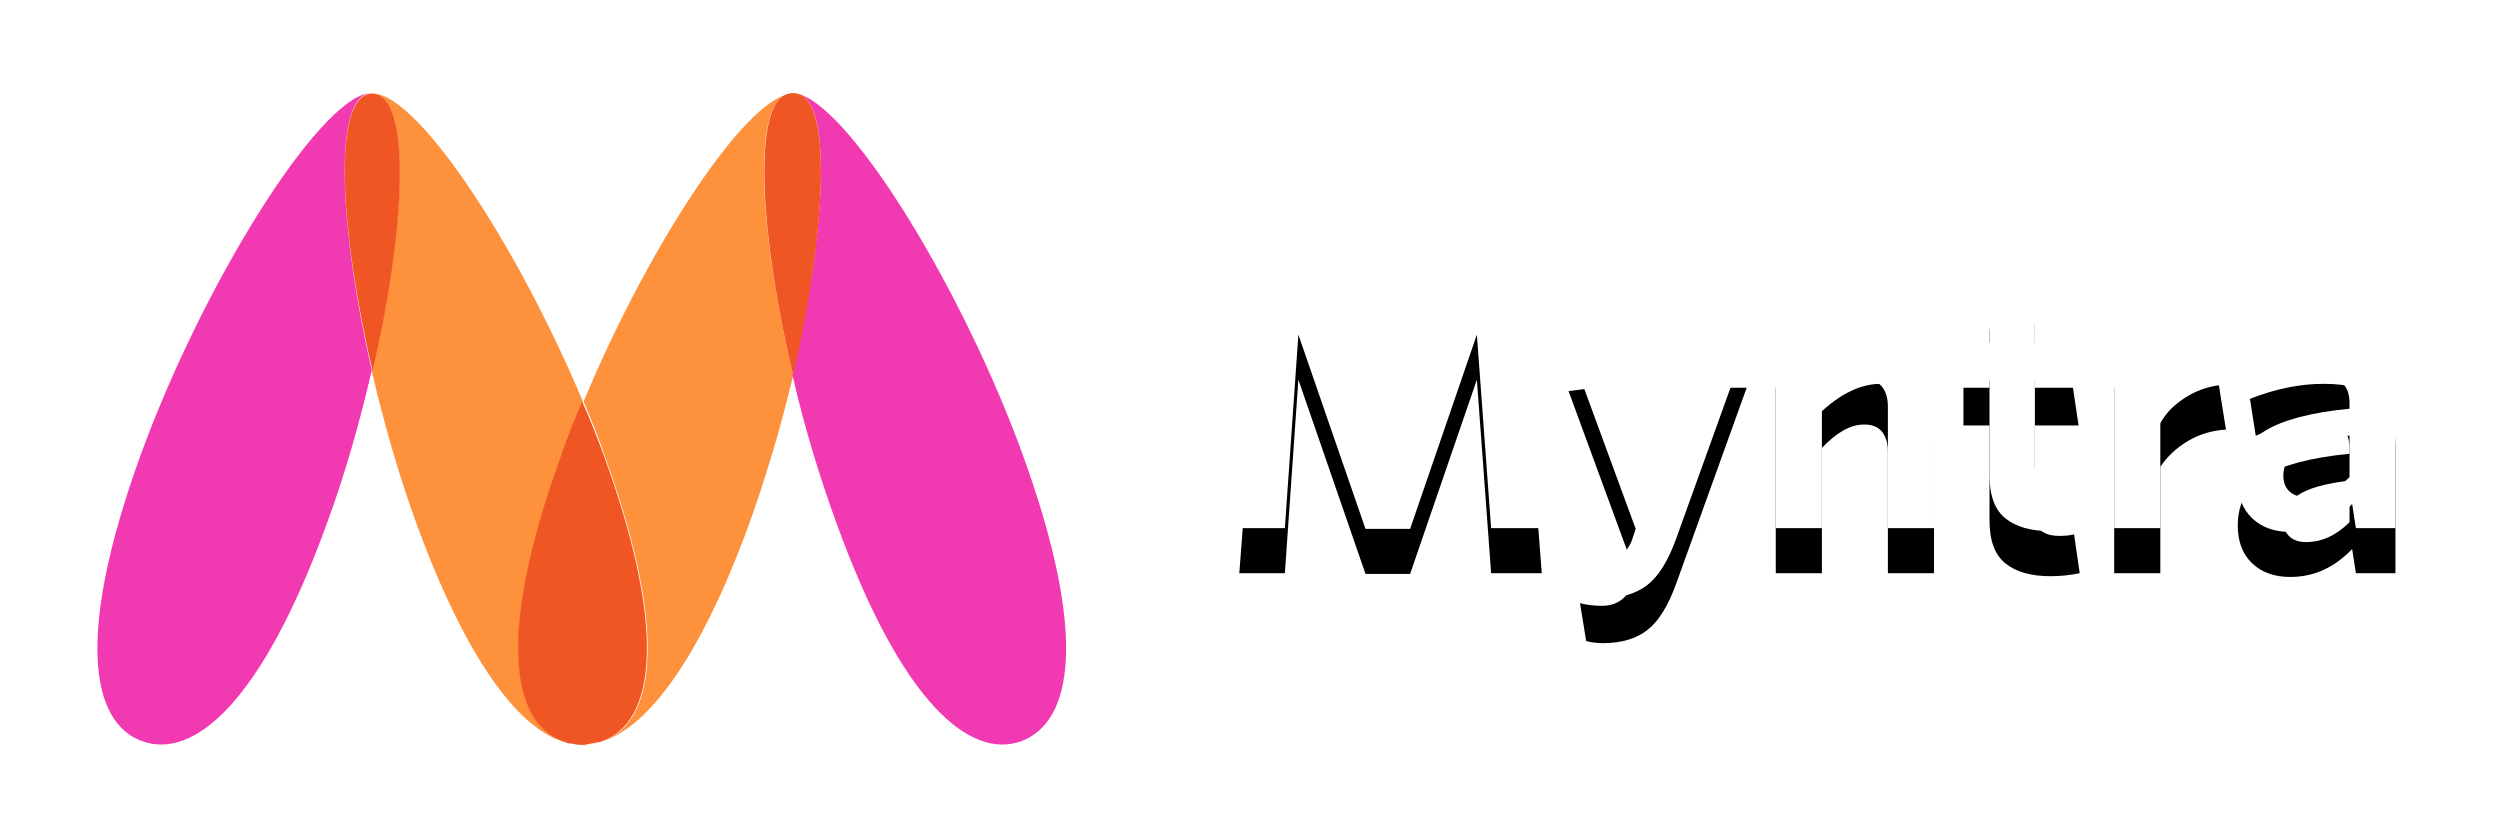 <?xml version="1.0" encoding="UTF-8"?>
<svg width="111px" height="37px" viewBox="0 0 111 37" version="1.1" xmlns="http://www.w3.org/2000/svg" xmlns:xlink="http://www.w3.org/1999/xlink">
    <!-- Generator: Sketch 60.1 (88133) - https://sketch.com -->
    <title>Myntra_Logo_White</title>
    <desc>Created with Sketch.</desc>
    <defs>
        <filter x="-27.3%" y="-40.0%" width="154.5%" height="180.0%" filterUnits="objectBoundingBox" id="filter-1">
            <feOffset dx="0" dy="2" in="SourceAlpha" result="shadowOffsetOuter1"></feOffset>
            <feGaussianBlur stdDeviation="2" in="shadowOffsetOuter1" result="shadowBlurOuter1"></feGaussianBlur>
            <feColorMatrix values="0 0 0 0 0   0 0 0 0 0   0 0 0 0 0  0 0 0 0.3 0" type="matrix" in="shadowBlurOuter1" result="shadowMatrixOuter1"></feColorMatrix>
            <feMerge>
                <feMergeNode in="shadowMatrixOuter1"></feMergeNode>
                <feMergeNode in="SourceGraphic"></feMergeNode>
            </feMerge>
        </filter>
        <path d="M58.609,21.483 L61.573,12.858 L62.206,21.45 L64.454,21.45 L63.555,9.686 L60.741,9.686 L57.777,18.569 L54.788,9.686 L51.924,9.686 L51.025,21.45 L53.048,21.45 L53.648,12.858 L56.628,21.483 L58.609,21.483 Z M67.176,24.555 C67.992,24.555 68.65,24.36 69.149,23.968 C69.649,23.577 70.076,22.885 70.431,21.891 L70.431,21.891 L73.553,13.216 L71.522,13.216 L69.682,18.961 L67.775,13.092 L65.644,13.366 L68.625,21.483 L68.441,22.033 C68.192,22.61 67.748,22.899 67.109,22.899 C66.793,22.899 66.474,22.86 66.152,22.782 L66.152,22.782 L66.427,24.464 C66.66,24.525 66.91,24.555 67.176,24.555 Z M76.892,21.45 L76.892,15.889 C77.546,15.195 78.171,14.848 78.765,14.848 C79.125,14.848 79.392,14.956 79.564,15.173 C79.736,15.389 79.822,15.686 79.822,16.064 L79.822,16.064 L79.822,21.45 L81.87,21.45 L81.87,15.514 C81.87,14.737 81.666,14.131 81.258,13.695 C80.85,13.259 80.269,13.042 79.514,13.042 C78.609,13.042 77.693,13.486 76.767,14.374 L76.767,14.374 L76.583,13.216 L74.844,13.216 L74.844,21.45 L76.892,21.45 Z M87.048,21.583 C87.476,21.583 87.906,21.539 88.339,21.45 L88.339,21.45 L88.089,19.727 C87.917,19.771 87.7,19.793 87.44,19.793 C87.057,19.793 86.779,19.709 86.607,19.539 C86.435,19.37 86.349,19.113 86.349,18.769 L86.349,18.769 L86.349,14.89 L88.289,14.89 L88.039,13.216 L86.349,13.216 L86.349,10.303 L84.334,10.602 L84.334,13.216 L83.177,13.216 L83.177,14.89 L84.334,14.89 L84.334,19.111 C84.334,19.999 84.569,20.633 85.038,21.013 C85.507,21.393 86.177,21.583 87.048,21.583 Z M91.918,21.45 L91.918,16.73 C92.224,16.269 92.63,15.887 93.138,15.585 C93.646,15.282 94.211,15.112 94.832,15.073 L94.832,15.073 L94.508,13.042 C93.414,13.097 92.535,13.705 91.869,14.865 L91.869,14.865 L91.61,13.216 L89.87,13.216 L89.87,21.45 L91.918,21.45 Z M97.688,21.617 C98.731,21.617 99.647,21.203 100.435,20.376 L100.435,20.376 L100.602,21.45 L102.358,21.45 L102.358,15.806 C102.358,14.834 102.099,14.131 101.58,13.695 C101.061,13.259 100.258,13.042 99.17,13.042 C98.121,13.042 97.03,13.264 95.898,13.708 L95.898,13.708 L96.156,15.348 C97.155,14.904 98.071,14.682 98.903,14.682 C99.37,14.682 99.722,14.779 99.961,14.973 C100.199,15.167 100.319,15.478 100.319,15.905 L100.319,15.905 L100.319,16.147 C98.615,16.313 97.362,16.642 96.56,17.133 C95.758,17.625 95.357,18.359 95.357,19.335 C95.357,20.046 95.569,20.604 95.994,21.009 C96.418,21.414 96.983,21.617 97.688,21.617 Z M98.387,20.068 C98.071,20.068 97.824,19.983 97.646,19.814 C97.469,19.645 97.38,19.41 97.38,19.111 C97.38,18.667 97.595,18.293 98.025,17.991 C98.455,17.688 99.22,17.471 100.319,17.337 L100.319,17.337 L100.319,19.186 C99.73,19.774 99.086,20.068 98.387,20.068 Z" id="path-2"></path>
        <filter x="-13.6%" y="-33.6%" width="127.3%" height="194.2%" filterUnits="objectBoundingBox" id="filter-3">
            <feOffset dx="0" dy="2" in="SourceAlpha" result="shadowOffsetOuter1"></feOffset>
            <feGaussianBlur stdDeviation="2" in="shadowOffsetOuter1" result="shadowBlurOuter1"></feGaussianBlur>
            <feColorMatrix values="0 0 0 0 0   0 0 0 0 0   0 0 0 0 0  0 0 0 0.3 0" type="matrix" in="shadowBlurOuter1"></feColorMatrix>
        </filter>
    </defs>
    <g id="Assets" stroke="none" stroke-width="1" fill="none" fill-rule="evenodd">
        <g id="Myntra_Logo_White" transform="translate(4, 2)">
            <g id="myntra-seeklogo.com" filter="url(#filter-1)">
                <path d="M21.912,29.073 L21.846,29.073 L21.912,29.073 Z" id="Path" fill="#F37320"></path>
                <path d="M22.605,29.007 C22.572,29.007 22.539,29.007 22.506,29.04 C22.539,29.007 22.572,29.007 22.605,29.007" id="Path_1_" fill="#F37320"></path>
                <path d="M21.417,29.04 C21.417,29.04 21.384,29.04 21.384,29.04 C21.384,29.04 21.417,29.04 21.417,29.04" id="Path_2_" fill="#F37320"></path>
                <path d="M22.341,29.04 C22.308,29.04 22.242,29.073 22.209,29.073 C22.275,29.073 22.308,29.04 22.341,29.04" id="Path_3_" fill="#F37320"></path>
                <path d="M22.143,29.073 C22.11,29.073 22.077,29.073 22.044,29.073 C22.044,29.106 22.077,29.106 22.143,29.073" id="Path_4_" fill="#F37320"></path>
                <path d="M22.242,29.073 C22.209,29.073 22.143,29.073 22.143,29.073 C22.143,29.073 22.176,29.073 22.242,29.073" id="Path_5_" fill="#F15E22"></path>
                <path d="M21.384,29.04 C21.318,29.04 21.285,29.007 21.219,28.974 C21.252,29.007 21.318,29.04 21.384,29.04" id="Path_6_" fill="#F15E22"></path>
                <path d="M22.473,29.007 C22.44,29.04 22.374,29.04 22.341,29.073 C22.407,29.04 22.44,29.007 22.473,29.007" id="Path_7_" fill="#F15E22"></path>
                <path d="M21.813,29.106 C21.681,29.106 21.516,29.073 21.384,29.007 C21.516,29.073 21.681,29.106 21.813,29.106" id="Path_8_" fill="#F15E22"></path>
                <path d="M22.011,29.073 C21.978,29.073 21.912,29.073 21.879,29.073 C21.912,29.106 21.978,29.073 22.011,29.073" id="Path_9_" fill="#F15E22"></path>
                <path d="M31.251,5.016 L31.251,5.016 L31.251,5.016 C31.152,4.95 31.086,4.95 30.987,4.95 C31.086,4.95 31.218,5.016 31.317,5.049 C31.284,5.082 31.284,5.049 31.251,5.016" id="Path_10_" fill="#F15E22"></path>
                <path d="M30.657,5.016 L30.657,5.016 L30.657,5.016 C30.624,5.049 30.591,5.049 30.558,5.082 C30.723,5.016 30.855,4.983 30.987,4.983 C30.855,4.95 30.756,4.983 30.657,5.016" id="Path_11_" fill="#EC008B"></path>
                <path d="M33.957,5.973 L33.957,5.973 L33.957,5.973 C33.858,5.907 33.792,5.907 33.693,5.907 C33.792,5.907 33.891,5.94 34.023,6.006 C34.023,5.973 33.99,5.973 33.957,5.973" id="Path_12_" fill="#F15E22"></path>
                <path d="M33.396,5.94 L33.396,5.94 L33.396,5.94 C33.363,5.973 33.33,5.973 33.297,6.006 C33.429,5.94 33.594,5.907 33.693,5.907 C33.594,5.874 33.495,5.907 33.396,5.94" id="Path_13_" fill="#EC008B"></path>
                <path d="M34.089,6.006 L34.089,6.006 L34.089,6.006 C33.99,5.94 33.924,5.94 33.825,5.94 C33.924,5.94 34.023,5.973 34.155,6.039 C34.122,6.072 34.122,6.039 34.089,6.006" id="Path_14_" fill="#F15E22"></path>
                <path d="M33.495,6.006 L33.495,6.006 L33.495,6.006 C33.462,6.039 33.429,6.039 33.396,6.072 C33.528,5.973 33.693,5.973 33.792,5.973 C33.693,5.94 33.594,5.973 33.495,6.006" id="Path_15_" fill="#EC008B"></path>
                <path d="M12.276,0.165 L12.276,0.165 L12.276,0.165 C12.309,0.165 12.342,0.132 12.375,0.132 C10.065,0.495 4.983,8.679 2.244,16.203 C-0.66,24.222 0.033,28.083 2.31,28.908 L2.31,28.908 C4.587,29.733 7.623,27.225 10.527,19.206 C11.319,17.061 11.979,14.718 12.507,12.441 C11.121,6.369 10.791,0.726 12.276,0.165" id="Path_16_" fill="#F13AB1"></path>
                <path d="M21.021,28.908 L21.021,28.908 L21.021,28.908 L21.021,28.908 C18.711,28.05 18.051,24.189 20.955,16.203 C21.252,15.411 21.549,14.619 21.879,13.827 C18.876,6.666 14.289,-0.231 12.375,0.165 C12.54,0.132 12.672,0.165 12.771,0.198 L12.771,0.198 L12.771,0.198 C14.256,0.759 13.926,6.369 12.507,12.474 C13.035,14.751 13.695,17.061 14.487,19.239 C16.797,25.542 19.14,28.446 21.153,28.974 C21.153,28.941 21.087,28.941 21.021,28.908" id="Path_17_" fill="#FD913C"></path>
                <path d="M12.771,0.198 L12.771,0.198 L12.771,0.198 C12.639,0.165 12.507,0.132 12.375,0.165 C12.342,0.165 12.309,0.198 12.276,0.198 L12.276,0.198 C10.791,0.759 11.121,6.369 12.54,12.474 C13.959,6.369 14.256,0.759 12.771,0.198" id="Path_18_" fill="#F05524"></path>
                <path d="M30.822,0.231 C28.677,0.99 24.618,7.326 21.912,13.827 C22.242,14.619 22.572,15.411 22.836,16.203 C25.74,24.189 25.047,28.083 22.77,28.908 L22.77,28.908 C22.704,28.941 22.638,28.941 22.572,28.974 C24.585,28.446 26.961,25.575 29.271,19.239 C30.03,17.127 30.69,14.883 31.218,12.672 C29.766,6.6 29.403,0.957 30.822,0.231" id="Path_19_" fill="#FD913C"></path>
                <path d="M22.737,28.908 L22.737,28.908 L22.737,28.908 C25.014,28.083 25.707,24.189 22.803,16.203 C22.506,15.411 22.209,14.619 21.846,13.827 C21.516,14.619 21.186,15.411 20.922,16.203 C18.018,24.189 18.711,28.083 20.988,28.908 C21.054,28.941 21.12,28.941 21.153,28.974 C21.219,29.007 21.252,29.007 21.318,29.007 L21.351,29.007 C21.516,29.04 21.648,29.073 21.78,29.073 L21.813,29.073 L21.945,29.073 C21.978,29.073 22.011,29.073 22.044,29.04 C22.077,29.04 22.11,29.04 22.143,29.04 C22.176,29.04 22.209,29.007 22.275,29.007 C22.341,29.007 22.374,29.007 22.407,28.974 C22.44,28.974 22.44,28.974 22.473,28.974 C22.605,28.941 22.671,28.941 22.737,28.908" id="Path_20_" fill="#F05524"></path>
                <path d="M31.548,0.198 C32.967,0.891 32.604,6.567 31.185,12.639 C31.68,14.85 32.373,17.127 33.132,19.206 C36.036,27.225 39.072,29.733 41.349,28.908 L41.349,28.908 C43.626,28.05 44.319,24.222 41.415,16.203 C38.775,8.943 33.957,1.056 31.548,0.198" id="Path_21_" fill="#F13AB1"></path>
                <path d="M31.548,0.198 C31.449,0.165 31.317,0.132 31.218,0.132 C31.086,0.132 30.954,0.165 30.822,0.231 C29.436,0.957 29.766,6.6 31.218,12.672 C32.604,6.567 32.967,0.924 31.548,0.198" id="Path_22_" fill="#F05524"></path>
            </g>
            <g id="Myntra">
                <use fill="black" fill-opacity="1" filter="url(#filter-3)" xlink:href="#path-2"></use>
                <use fill="#FFFFFF" fill-rule="evenodd" xlink:href="#path-2"></use>
            </g>
        </g>
    </g>
</svg>